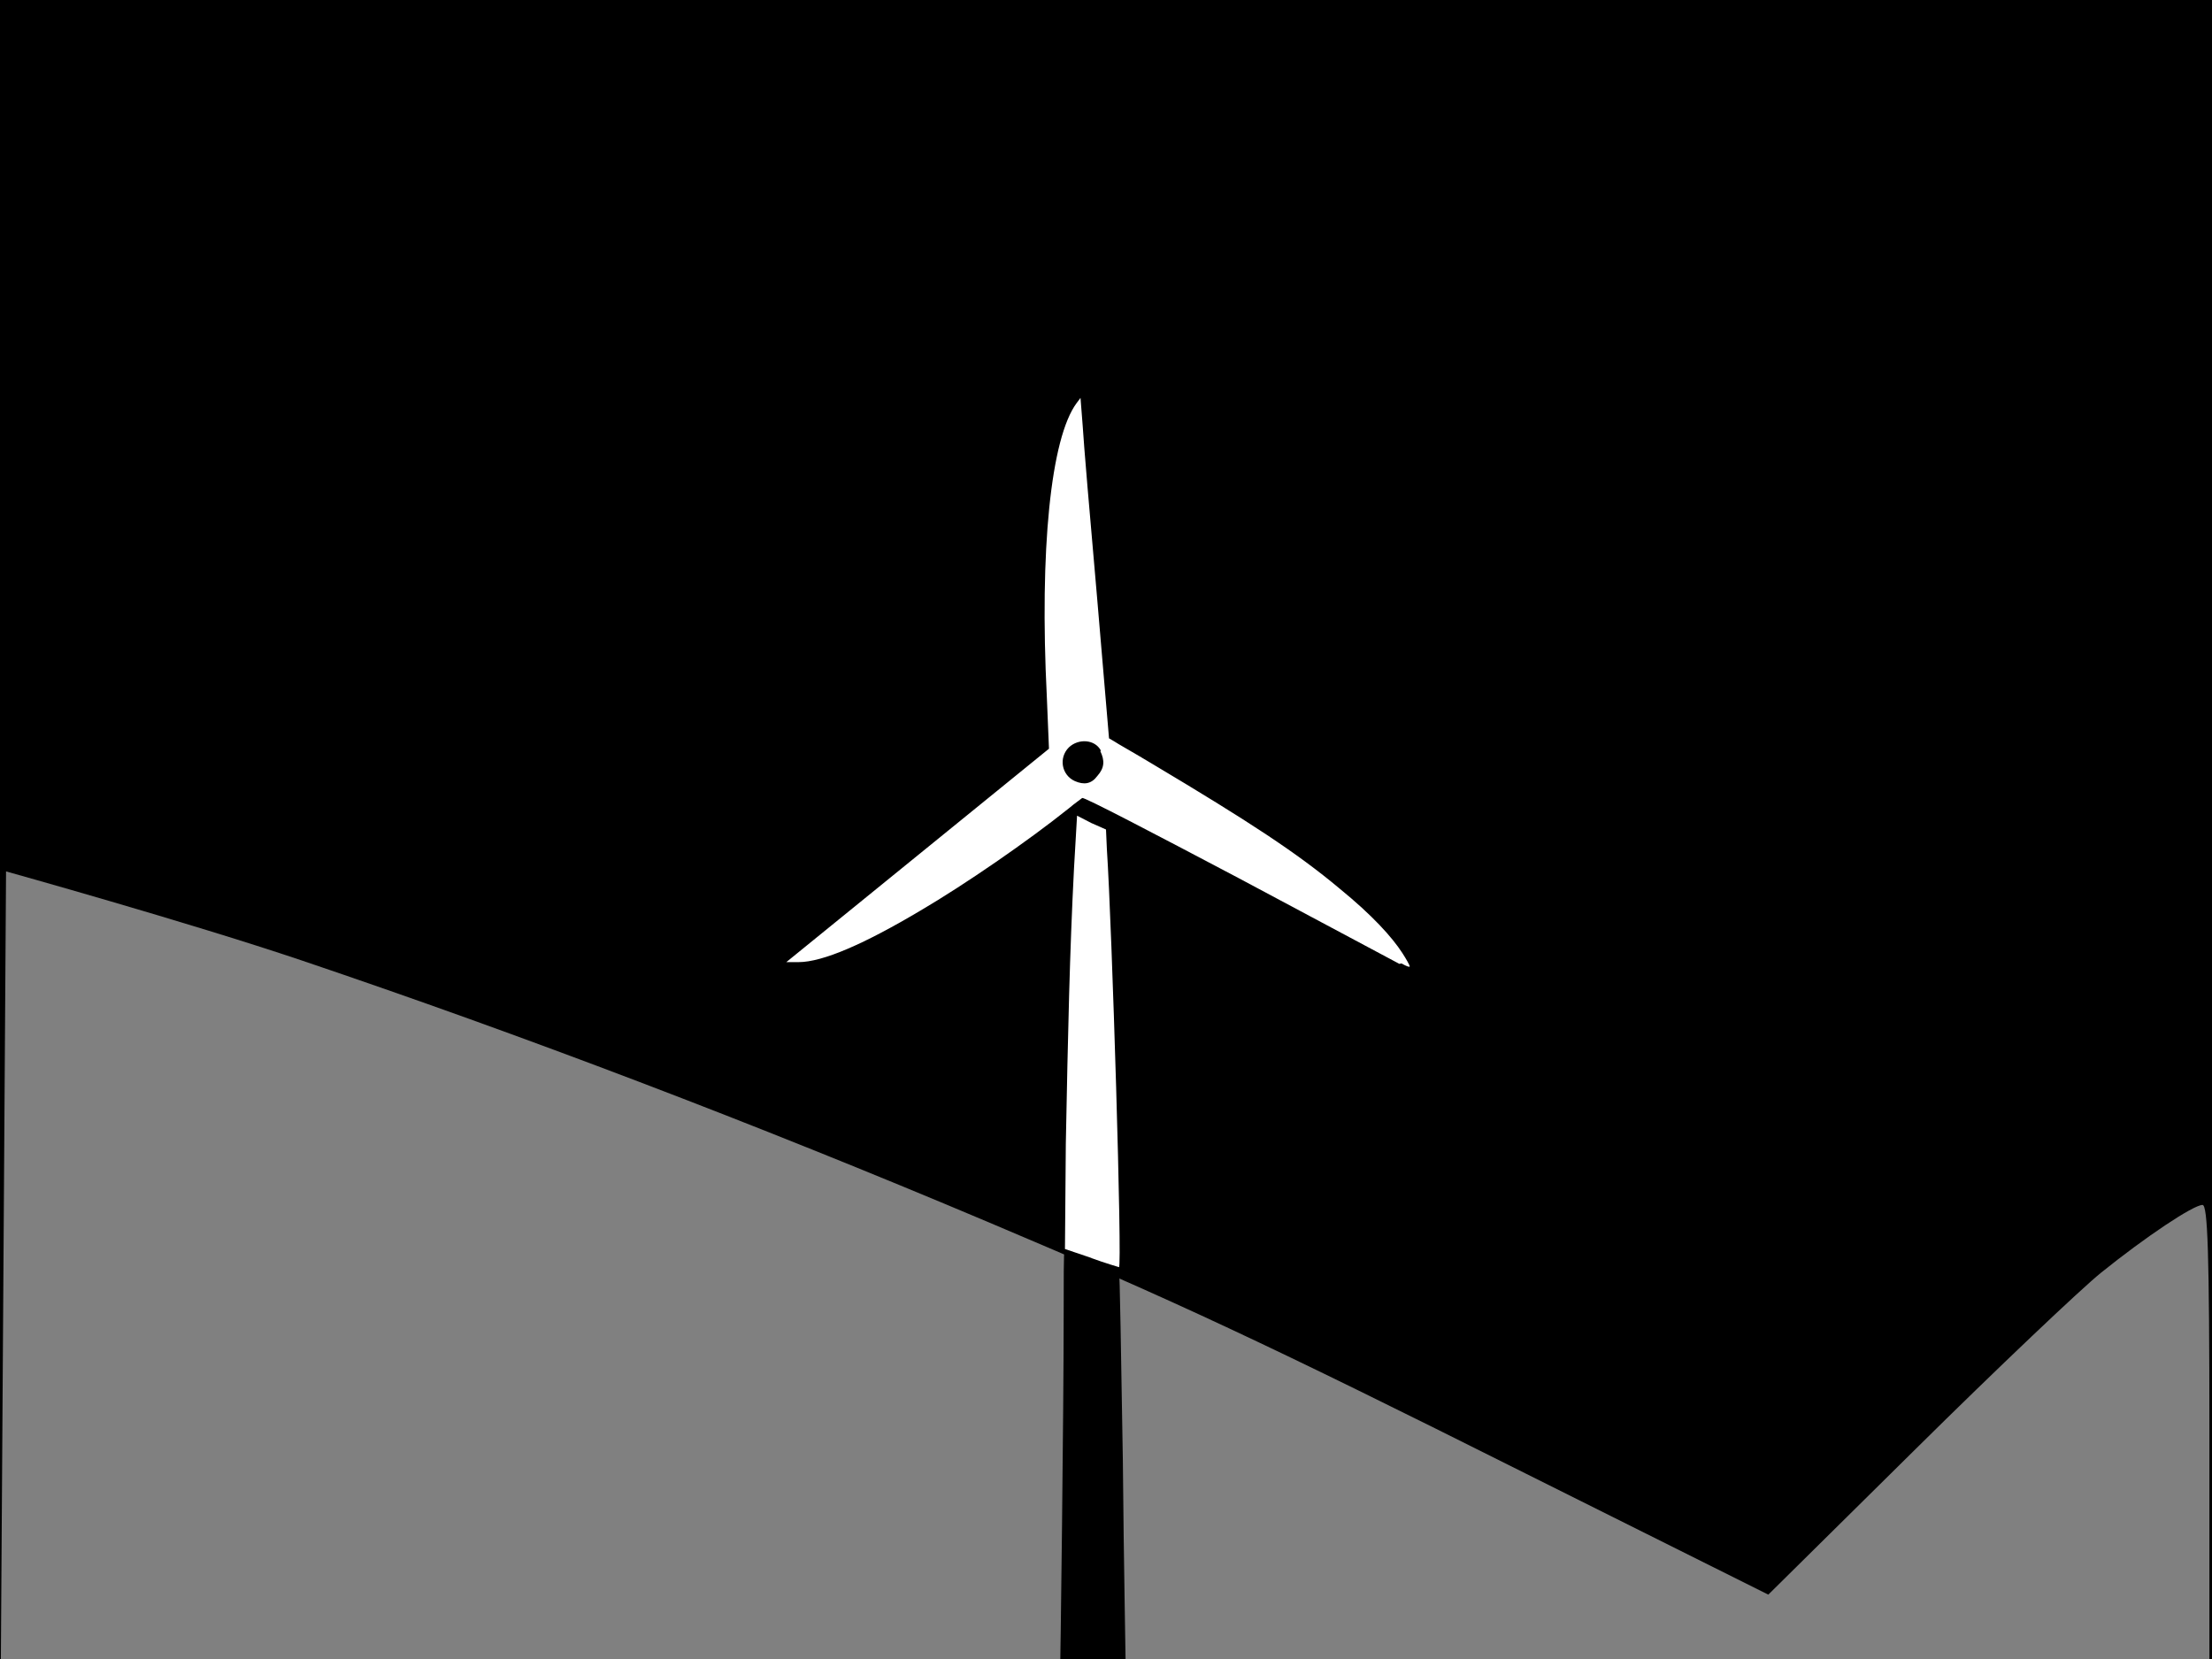 <svg xmlns="http://www.w3.org/2000/svg" viewBox="0 0 512 384">
<rect width="512" height="384" id="P004WIImgRct6" fill="#000"/>

<path d="m791.6 315.7c0.7-1.2 13.5-21.4 28.3-44.9 15-23.8 26.8-43.1 26.7-43.5-0.2-0.4-1.3-2.3-2.6-4.1-8.6-12.7-19.8-31.8-26.6-45.6-8.5-17-12.7-29.6-12.4-36.7l0.2-3.6 28.1 40.4 28.1 40.4 15.2 0.4c42.7 1 75 6.7 84.8 14.9l1.5 1.2-8.2 0.1c-4.5 0-26.9 0.3-49.8 0.5l-41.6 0.4-1 1.4c-0.6 0.8-3.8 5.5-7.3 10.4-18.6 26.9-28.9 40.2-40.3 51.9-8.6 8.8-15 14.2-20.2 16.7-2 1-3.8 1.8-4.1 1.8-0.2 0 0.2-1 0.9-2.2zm68.4-82.4c3.3-1.5 4.2-6.2 1.7-9.1-2.8-3.3-7.9-2.8-9.9 1.1-1.4 2.7-1.1 4.6 1.1 6.8 2.1 2.1 4.3 2.5 7.1 1.3z" />
<path d="m853.6 261.1c0-1.1 0.6-2.1 5-8.6 2.7-4 5-7.2 5.1-7.2 3.9 100.5 4.4 178.7 5.7 264.2h-10.1-10.1c1.4-86.3 2.7-163.7 4.4-248.4z" />
<path d="m1108.7 247.7c0.1-0.1 8 3.9 8.8 4.5 4.6 67.5 4.4 169.5 6.2 260.7h-10.1-10.1c2.5-92.4-0.2-186 5.2-265.2z" />
<path d="m1203 291.3c-1.3-0.6-22.3-11.9-46.8-25-24.8-13.3-44.9-23.6-45.4-23.4-0.4 0.2-2.2 1.5-3.9 2.9-12 9.5-30.3 22-43.5 29.9-16.3 9.7-28.6 14.8-35.7 15l-3.6 0.1 38.3-31 38.3-31-0.7-15.2c-2.1-42.6 1.2-75.3 8.7-85.7l1.1-1.5 0.7 8.1c0.4 4.5 2.2 26.8 4.1 49.6l3.5 41.5 1.5 0.9c0.8 0.5 5.7 3.4 10.9 6.5 28.2 16.6 42.1 25.9 54.7 36.4 9.4 7.9 15.3 14 18.2 18.9 1.1 1.9 2.1 3.7 2.1 3.9 0 0.2-1-0.1-2.2-0.8zm-87.1-62.2c-1.7-3.2-6.5-3.7-9.2-1-3.1 3-2.2 8 1.8 9.7 2.8 1.2 4.6 0.8 6.7-1.6 2-2.3 2.2-4.5 0.8-7.1z" />
<path d="m1431.4 185c-1.1 0.8-20.5 14.8-43.1 31-22.9 16.4-41.1 29.8-41.1 30.3 0 0.5 0.4 2.6 0.8 4.8 3.2 15 6.4 36.9 7.5 52.2 1.5 18.9 0.7 32.2-2.4 38.7l-1.5 3.3-10.9-48.1-10.9-48.1-14-6.1c-39.2-17-67-34.4-73-45.7l-0.9-1.7 7.6 3c4.2 1.7 25 9.9 46.3 18.2l38.7 15.2 1.5-0.9c0.8-0.5 5.6-3.6 10.7-6.9 27.4-18 41.9-26.3 56.8-33 11.3-5 19.3-7.5 25-7.9 2.2-0.2 4.2-0.2 4.4-0.1 0.2 0.1-0.5 0.8-1.7 1.7zm-94.3 50.6c-3.6 0.2-6.2 4.2-5 7.8 1.3 4.1 6.2 5.5 9.5 2.7 2.3-2 2.7-3.8 1.5-6.7-1.2-2.8-3-4-6.1-3.8z" />
<path d="m1330.2 302.2c0.2-6.8 0.5-14.4 0.7-17l0.4-4.7 1.1 4.7c0.6 2.6 3.4 14.9 6.2 27.4l5.1 22.7c0.5 27.2 2.4 154.3 2.7 181.5 0 1.4-0.1 1.4-9.9 1.4h-9.8c1.3-38.7 2.5-177.4 3.6-216.1z"/>
<path d="m323.9 223.1c-0.9-0.5-17.8-9.5-37.3-19.9-19.7-10.4-35.6-18.7-36.1-18.5-0.2 0.2-1.7 1.2-3.1 2.4-9.5 7.6-24 17.6-34.4 23.7-12.8 7.6-22.5 11.9-28.2 11.9h-2.8l30.4-24.7 30.4-24.7-0.5-12.1c-1.7-33.9 0.9-59.8 6.9-67.9l0.9-1.2 0.5 6.4c0.2 3.6 1.7 21.4 3.3 39.4l2.8 33 1.2 0.7c0.7 0.5 4.5 2.6 8.8 5.2 22.3 13.3 33.5 20.6 43.4 28.9 7.6 6.2 12.1 11.2 14.5 14.9 0.9 1.4 1.7 2.8 1.7 3.1 0 0.2-0.7 0-1.9-0.7zm-69.1-49.4c-1.4-2.6-5.2-2.8-7.4-0.7-2.4 2.4-1.7 6.4 1.4 7.8 2.1 0.9 3.8 0.7 5.2-1.2 1.7-1.9 1.7-3.6 0.7-5.7z" style="fill: #fff"/>
<path d="m252.7 291.2-6.2-2.1 0.2-24.4c0.5-25.9 0.9-44.4 1.9-63.8l0.7-12.1 3.3 1.7L256 192l0.2 4.5c1.2 18 3.6 97.1 2.8 96.8 0 0-3.1-0.9-6.4-2.1z" style="fill: #fff"/>
<path d="m1.4 201.7c0 0 42 11.7 68.4 20.6 51.2 17.3 104.3 37.5 159 60.6 42.9 18.1 64.1 28 124.4 58.2l56.1 28 34.2-33.8c18.8-18.6 38.1-36.9 42.8-40.7 10.3-8.3 21.4-15.7 23.5-15.7 1.2 0 1.6 10.8 1.6 52.6l0 52.6-255.6 0-255.6 0z" style="fill:#808080;"/>
<path d="m721.4 241.7-4.8-2v-14.9c0-8.2 0.3-38.4 0.7-67.1 0.6-45.4 0.5-52.3-0.4-52.6-2.4-0.9-14.9 3.7-41.6 15.4-36.4 15.8-42.1 18-40.6 15.7 0.9-1.4 13.7-8.6 34.8-19.6 45.7-23.9 44.9-23.4 46.2-27.5 0.8-2.7 0.9-2.8 1.9-1.4 1.5 2.1 2.4 1.1 2.4-2.7 0-1.8 0.5-6.1 1.1-9.4 2-11.1 2.5-18 3.7-42.8 1.1-25.3 1.5-30 2.6-30 0.9 0 2.5 18.3 4.8 57.5 1.2 20.5 1.5 22.5 4.1 26 0.9 1.2 1.7 3.7 1.9 5.5 0.2 1.8 0.5 4 0.6 4.8 0.2 0.9 3.9 4.4 8.6 8.2 9 7.3 67.9 64.1 67.9 65.5 0 1.2-1.5 0-28.2-23.9-26.4-23.6-42.6-37.5-49-42.2-4.7-3.4-6.4-3.6-10.8-1.1l-2 1.1 0.3 22.5c0.2 12.4 0.7 40.8 1 63.2 0.8 48.8 0.9 53.9 0.2 53.8-0.3 0-2.7-1-5.3-2.1z" style="fill:#f55;"/>
<path d="m756.1 320.1c0.2-16.4 0.6-30.7 0.9-31 0.3-0.3 10.6 4.6 10.6 4.6 0.4 6.6 0.3 23.3 0.3 31.1v25.1h-6.1-6.1z"/>
<path d="m245.3 391.8c0.2-8.8 0.9-66 0.9-86.8 0-8.5 0-15.4 0.2-15.4 0.5 0 12.3 4.3 12.6 4.5 0.2 0.2 0.5 19.9 0.9 43.9 0.2 24 0.7 47.7 0.7 52.2l0.2 8.5h-8.1-8.1z"/>
</svg>